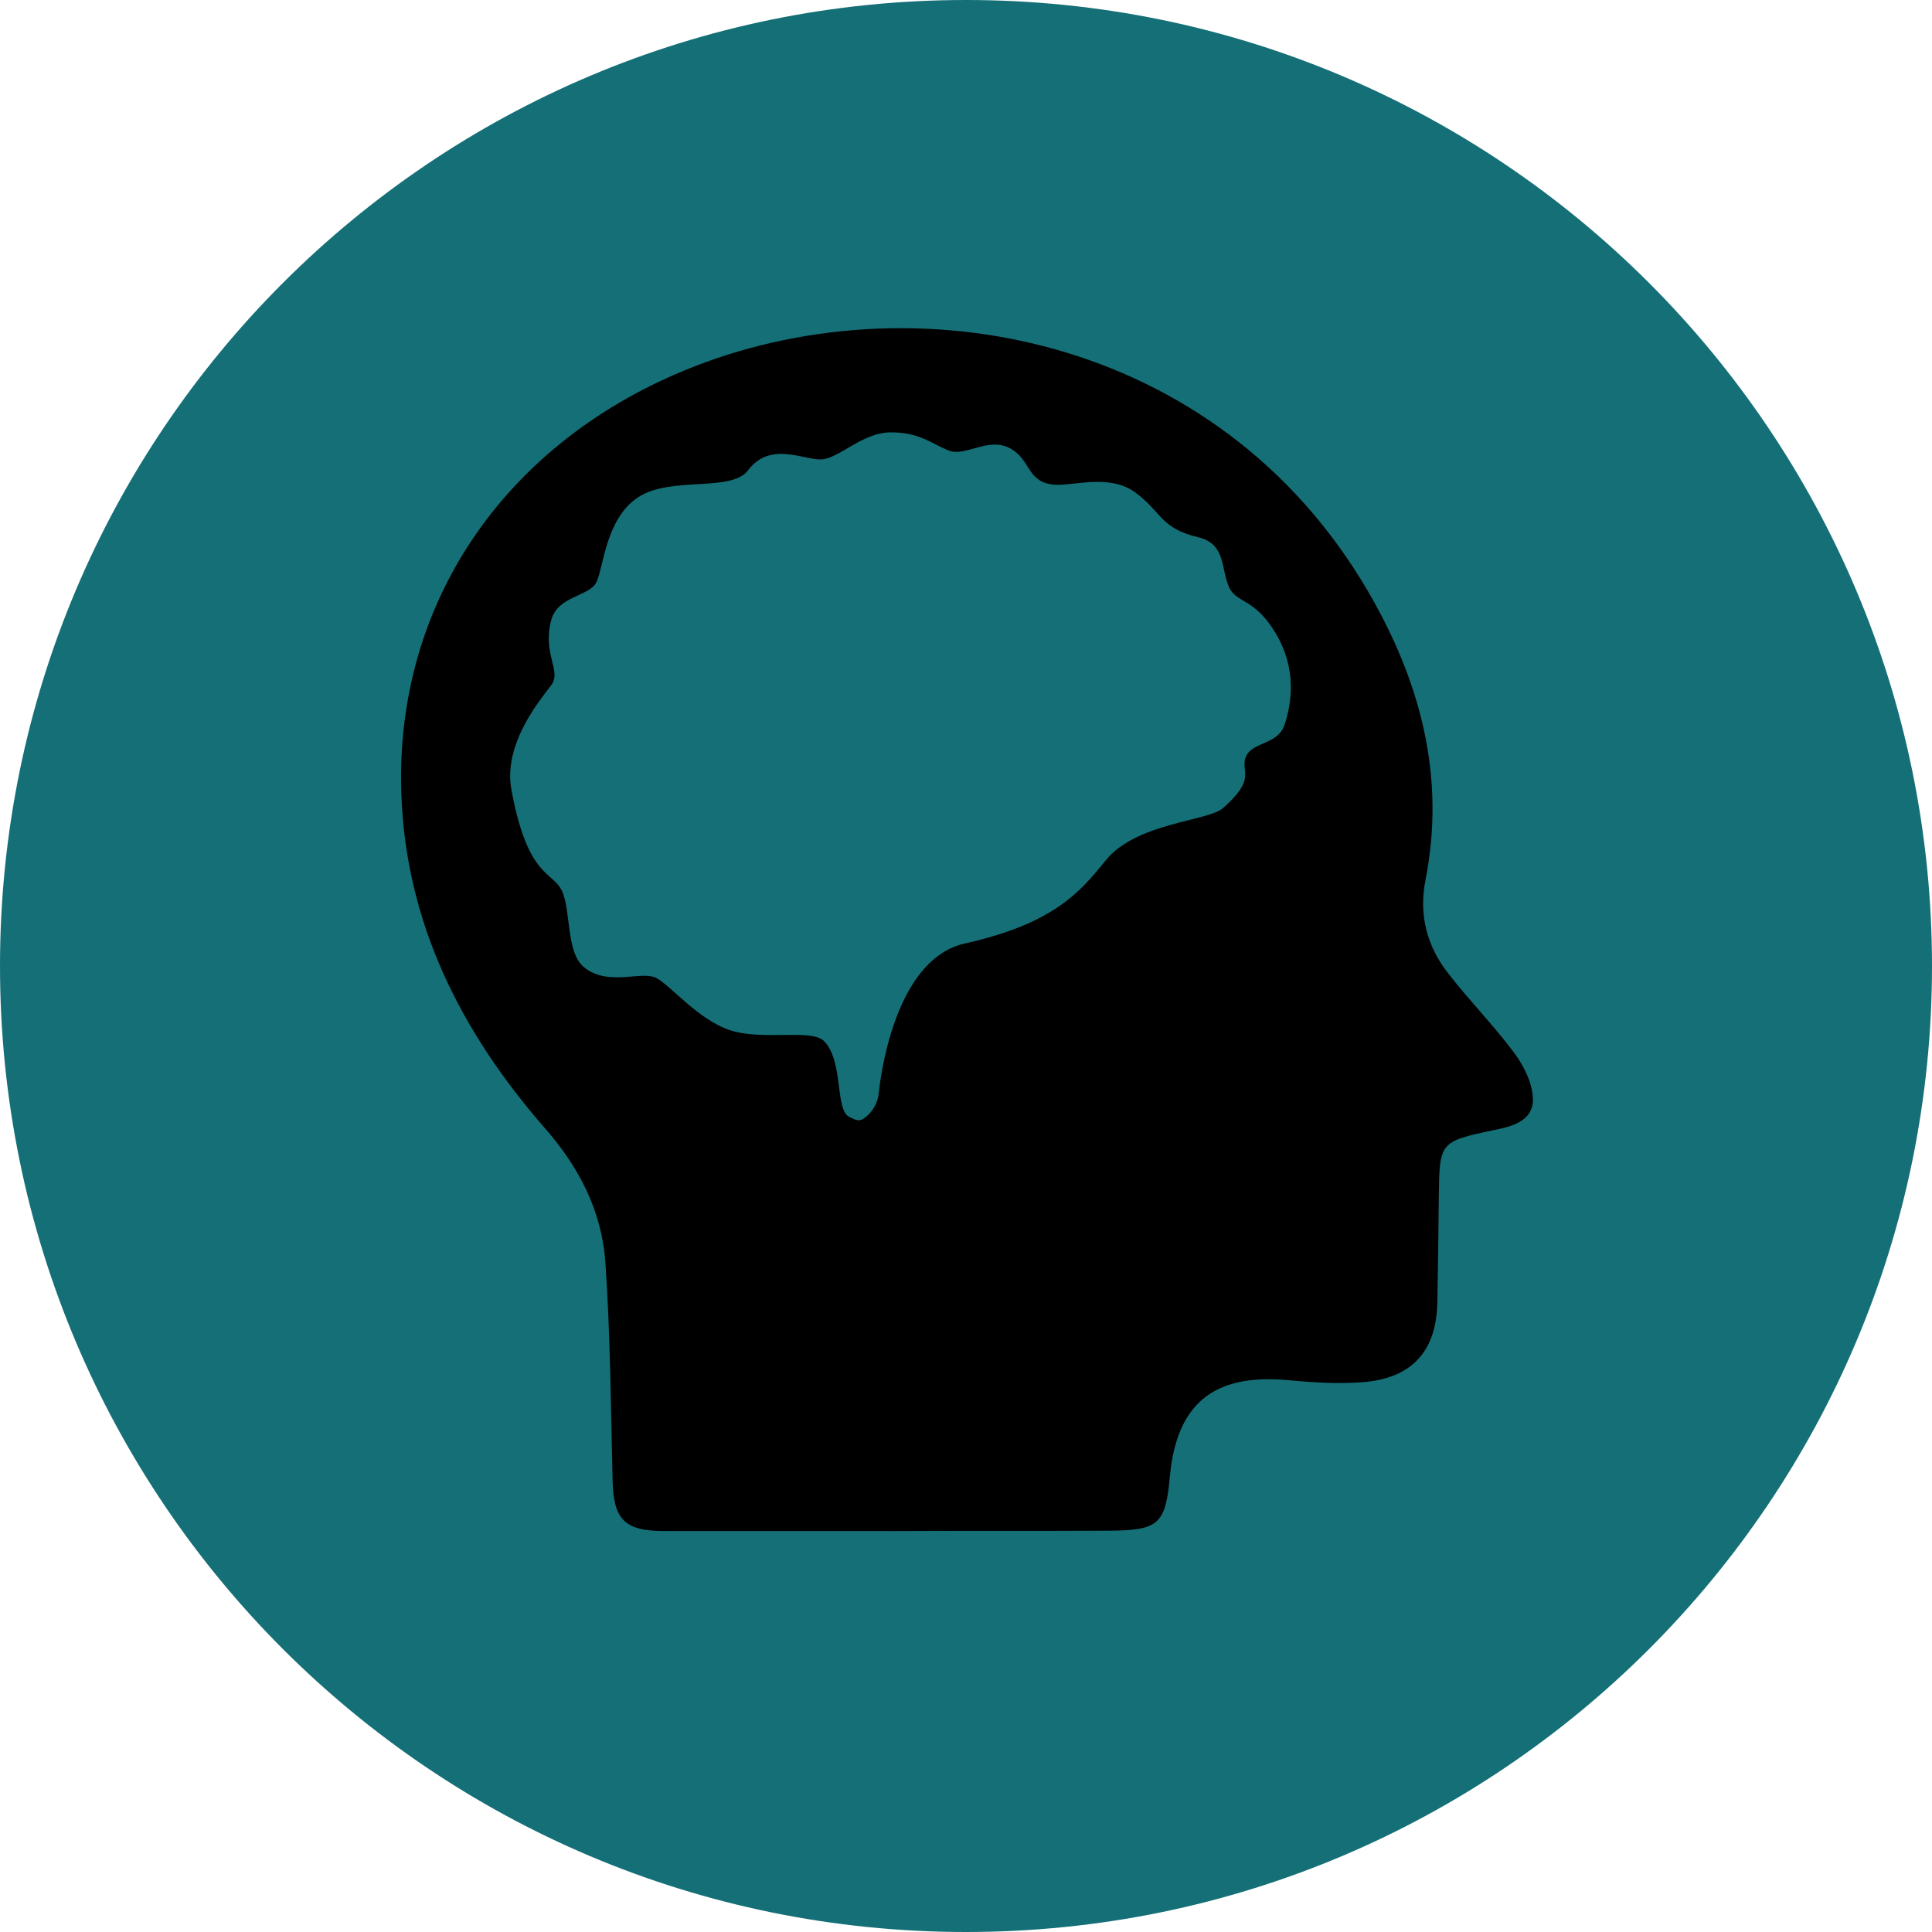 <?xml version="1.0" encoding="UTF-8"?>
<!DOCTYPE svg PUBLIC "-//W3C//DTD SVG 1.1//EN" "http://www.w3.org/Graphics/SVG/1.1/DTD/svg11.dtd">
<svg version="1.1" xmlns="http://www.w3.org/2000/svg" xmlns:xlink="http://www.w3.org/1999/xlink" x="0" y="0" width="530" height="530" viewBox="0, 0, 530, 530">
  <g id="Layer_1">
    <g>
      <path d="M265,530 C411.35,530 530,411.36 530,265 C530,118.64 411.35,0 265,0 C118.64,0 -0,118.64 -0,265 C-0,411.36 118.64,530 265,530 z" fill="#156F77"/>
      <path d="M244.79,420 L182.09,420 C171.21,420 168.24,416.74 168.05,405.86 C167.55,385.99 167.45,366.11 166.07,346.23 C165.07,332.19 158.85,320.13 149.36,309.35 C126.51,283.14 111.28,253.18 110.1,217.67 C108.32,166.45 137.49,122.44 187.63,101.67 C249.63,75.97 333.99,91.39 375.33,162.3 C389.56,186.72 396.68,212.93 391.05,241.4 C389.17,251 391.45,259.6 397.28,267.02 C403.11,274.54 409.93,281.46 415.57,289.07 C418.24,292.73 420.61,297.67 420.52,301.93 C420.32,307.57 414.78,309.05 409.73,310.03 C394.8,313.2 394.9,313.3 394.7,328.63 C394.6,338.23 394.5,347.82 394.3,357.41 C394.01,370.26 387.78,377.68 374.93,379.07 C367.71,379.76 360.19,379.27 352.87,378.57 C332.9,376.89 322.81,385.1 320.93,404.97 C319.74,418.13 317.87,419.81 304.42,419.91 C284.54,420.01 264.66,419.91 244.79,420.01 C244.79,419.91 244.79,419.91 244.79,420.01 z" fill="#000000"/>
      <path d="M237.03,306.79 C239.38,305.134 240.869,302.516 241.09,299.65 C242.08,290.64 246.94,262.79 264.67,258.83 C288.95,253.38 296.19,244.85 303.32,236.03 C311.74,225.63 331.36,225.33 335.52,221.67 C343.95,214.23 340.97,212.25 341.47,208.78 C342.27,203.24 350.39,204.82 352.37,198.88 C354.35,192.93 355.84,183.52 349.89,173.61 C343.95,163.7 338.99,165.68 337.01,160.73 C334.93,155.67 336.21,149.13 328.59,147.35 C318.19,144.87 318.68,140.31 311.25,134.96 C304.31,130.01 294.5,133.28 289.45,132.98 C282.01,132.48 282.81,126.84 278.05,123.57 C271.61,119.11 265.17,125.55 260.21,123.57 C255.26,121.58 252.29,118.61 244.36,118.61 C236.43,118.61 229.99,126.04 225.04,126.04 C220.08,126.04 211.16,121.09 205.22,129.02 C200.56,135.16 183.92,130.5 175,136.45 C166.08,142.39 165.58,155.77 163.6,159.73 C161.62,163.7 153,163.4 151.21,170.13 C148.73,179.55 154.19,184.01 151.21,187.98 C148.24,191.94 137.93,204.03 140.31,216.71 C144.77,240.99 151.71,239.01 154.19,244.46 C156.66,249.91 155.27,261.2 160.13,265.26 C166.57,270.72 175.99,266.26 179.95,268.24 C183.91,270.22 191.35,279.64 200.26,282.61 C209.18,285.58 222.56,282.11 226.03,285.58 C231.48,291.03 229,304.41 232.96,306.39 C234.95,307.39 235.74,307.68 237.03,306.79 z" fill="#156F77"/>
    </g>
  </g>
</svg>
